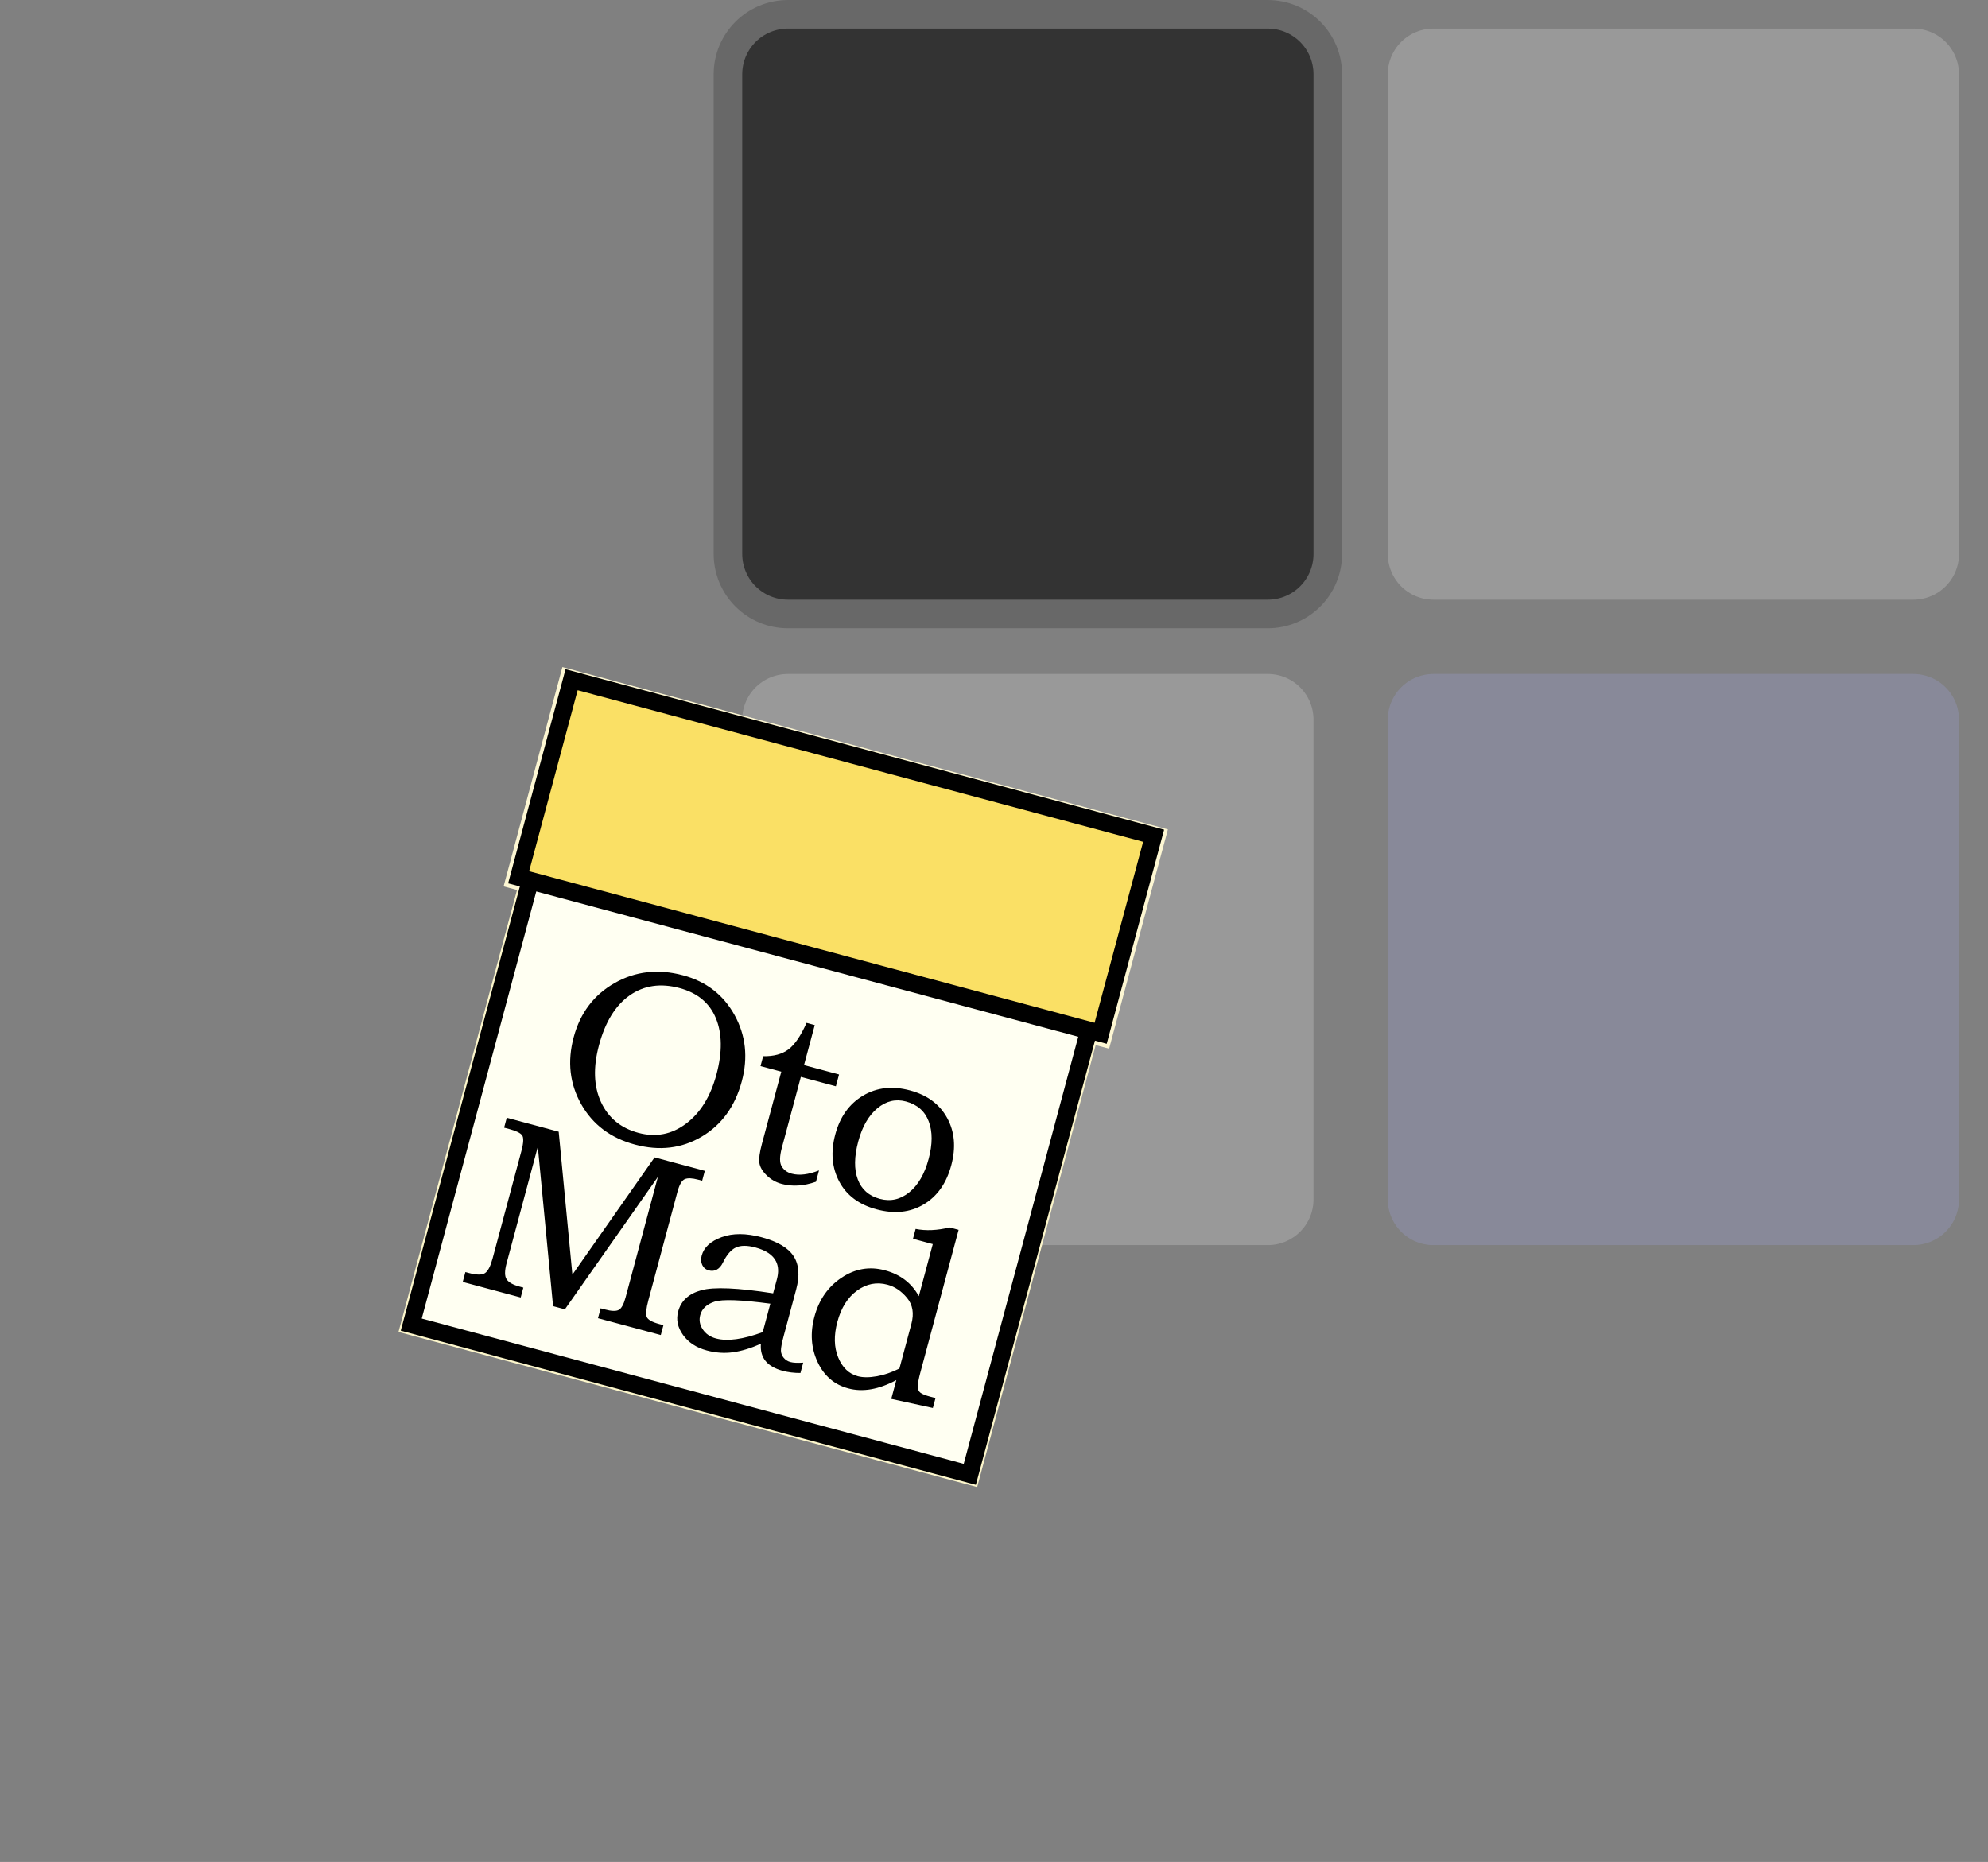 <?xml version="1.0" encoding="utf-8"?>
<svg width="348px" height="326px" viewBox="0 0 348 326" version="1.1" xmlns:xlink="http://www.w3.org/1999/xlink" xmlns="http://www.w3.org/2000/svg">
  <rect x="0" y="0" width="348" height="326" fill="#808080" stroke="none"/>
  <desc>Created with Lunacy</desc>
  <defs>
    <path d="M7.999 0L92.001 0Q92.197 0 92.394 0.01Q92.59 0.019 92.785 0.039Q92.981 0.058 93.175 0.087Q93.369 0.115 93.561 0.154Q93.754 0.192 93.945 0.24Q94.135 0.287 94.323 0.344Q94.511 0.401 94.696 0.468Q94.881 0.534 95.062 0.609Q95.243 0.684 95.421 0.768Q95.599 0.852 95.772 0.945Q95.945 1.037 96.113 1.138Q96.282 1.239 96.445 1.348Q96.608 1.457 96.766 1.574Q96.924 1.691 97.076 1.816Q97.227 1.94 97.373 2.072Q97.518 2.204 97.657 2.343Q97.796 2.482 97.928 2.627Q98.06 2.773 98.184 2.924Q98.309 3.076 98.426 3.234Q98.543 3.392 98.652 3.555Q98.761 3.718 98.862 3.887Q98.963 4.055 99.055 4.228Q99.148 4.401 99.232 4.579Q99.316 4.756 99.391 4.938Q99.466 5.119 99.532 5.304Q99.599 5.489 99.656 5.677Q99.713 5.865 99.76 6.055Q99.808 6.246 99.846 6.438Q99.885 6.631 99.913 6.825Q99.942 7.02 99.962 7.215Q99.981 7.41 99.99 7.607Q100 7.803 100 7.999L100 92.001Q100 92.197 99.99 92.394Q99.981 92.59 99.962 92.785Q99.942 92.981 99.913 93.175Q99.885 93.369 99.846 93.561Q99.808 93.754 99.76 93.945Q99.713 94.135 99.656 94.323Q99.599 94.511 99.532 94.696Q99.466 94.881 99.391 95.062Q99.316 95.243 99.232 95.421Q99.148 95.599 99.055 95.772Q98.963 95.945 98.862 96.113Q98.761 96.282 98.652 96.445Q98.543 96.608 98.426 96.766Q98.309 96.924 98.184 97.076Q98.06 97.227 97.928 97.373Q97.796 97.518 97.657 97.657Q97.518 97.796 97.373 97.928Q97.227 98.06 97.076 98.184Q96.924 98.309 96.766 98.426Q96.608 98.543 96.445 98.652Q96.282 98.761 96.113 98.862Q95.945 98.963 95.772 99.055Q95.599 99.148 95.421 99.232Q95.243 99.316 95.062 99.391Q94.881 99.466 94.696 99.532Q94.511 99.599 94.323 99.656Q94.135 99.713 93.945 99.76Q93.754 99.808 93.561 99.846Q93.369 99.885 93.175 99.913Q92.981 99.942 92.785 99.962Q92.59 99.981 92.394 99.99Q92.197 100 92.001 100L7.999 100Q7.803 100 7.607 99.99Q7.41 99.981 7.215 99.962Q7.02 99.942 6.825 99.913Q6.631 99.885 6.438 99.846Q6.246 99.808 6.055 99.76Q5.865 99.713 5.677 99.656Q5.489 99.599 5.304 99.532Q5.119 99.466 4.938 99.391Q4.756 99.316 4.579 99.232Q4.401 99.148 4.228 99.055Q4.055 98.963 3.887 98.862Q3.718 98.761 3.555 98.652Q3.392 98.543 3.234 98.426Q3.076 98.309 2.924 98.184Q2.773 98.06 2.627 97.928Q2.482 97.796 2.343 97.657Q2.204 97.518 2.072 97.373Q1.94 97.227 1.816 97.076Q1.691 96.924 1.574 96.766Q1.457 96.608 1.348 96.445Q1.239 96.282 1.138 96.113Q1.037 95.945 0.945 95.772Q0.852 95.599 0.768 95.421Q0.684 95.243 0.609 95.062Q0.534 94.881 0.468 94.696Q0.401 94.511 0.344 94.323Q0.287 94.135 0.24 93.945Q0.192 93.754 0.154 93.561Q0.115 93.369 0.087 93.175Q0.058 92.981 0.039 92.785Q0.019 92.59 0.01 92.394Q0 92.197 0 92.001L0 7.999Q0 7.803 0.01 7.607Q0.019 7.41 0.039 7.215Q0.058 7.02 0.087 6.825Q0.115 6.631 0.154 6.438Q0.192 6.246 0.24 6.055Q0.287 5.865 0.344 5.677Q0.401 5.489 0.468 5.304Q0.534 5.119 0.609 4.938Q0.684 4.756 0.768 4.579Q0.852 4.401 0.945 4.228Q1.037 4.055 1.138 3.887Q1.239 3.718 1.348 3.555Q1.457 3.392 1.574 3.234Q1.691 3.076 1.816 2.924Q1.94 2.773 2.072 2.627Q2.204 2.482 2.343 2.343Q2.482 2.204 2.627 2.072Q2.773 1.94 2.924 1.816Q3.076 1.691 3.234 1.574Q3.392 1.457 3.555 1.348Q3.718 1.239 3.887 1.138Q4.055 1.037 4.228 0.945Q4.401 0.852 4.579 0.768Q4.756 0.684 4.938 0.609Q5.119 0.534 5.304 0.468Q5.489 0.401 5.677 0.344Q5.865 0.287 6.055 0.24Q6.246 0.192 6.438 0.154Q6.631 0.115 6.825 0.087Q7.02 0.058 7.215 0.039Q7.41 0.019 7.607 0.01Q7.803 0 7.999 0Z" transform="translate(124.927 0)" id="path_1" />
  </defs>
  <g id="Software" transform="translate(5 5)">
    <path d="M7.999 0L92.001 0Q92.197 0 92.394 0.01Q92.59 0.019 92.785 0.039Q92.981 0.058 93.175 0.087Q93.369 0.115 93.561 0.154Q93.754 0.192 93.945 0.24Q94.135 0.287 94.323 0.344Q94.511 0.401 94.696 0.468Q94.881 0.534 95.062 0.609Q95.243 0.684 95.421 0.768Q95.599 0.852 95.772 0.945Q95.945 1.037 96.113 1.138Q96.282 1.239 96.445 1.348Q96.608 1.457 96.766 1.574Q96.924 1.691 97.076 1.816Q97.227 1.94 97.373 2.072Q97.518 2.204 97.657 2.343Q97.796 2.482 97.928 2.627Q98.06 2.773 98.184 2.924Q98.309 3.076 98.426 3.234Q98.543 3.392 98.652 3.555Q98.761 3.718 98.862 3.887Q98.963 4.055 99.055 4.228Q99.148 4.401 99.232 4.579Q99.316 4.756 99.391 4.938Q99.466 5.119 99.532 5.304Q99.599 5.489 99.656 5.677Q99.713 5.865 99.76 6.055Q99.808 6.246 99.846 6.438Q99.885 6.631 99.913 6.825Q99.942 7.02 99.962 7.215Q99.981 7.41 99.99 7.607Q100 7.803 100 7.999L100 92.001Q100 92.197 99.99 92.394Q99.981 92.59 99.962 92.785Q99.942 92.981 99.913 93.175Q99.885 93.369 99.846 93.561Q99.808 93.754 99.76 93.945Q99.713 94.135 99.656 94.323Q99.599 94.511 99.532 94.696Q99.466 94.881 99.391 95.062Q99.316 95.243 99.232 95.421Q99.148 95.599 99.055 95.772Q98.963 95.945 98.862 96.113Q98.761 96.282 98.652 96.445Q98.543 96.608 98.426 96.766Q98.309 96.924 98.184 97.076Q98.06 97.227 97.928 97.373Q97.796 97.518 97.657 97.657Q97.518 97.796 97.373 97.928Q97.227 98.06 97.076 98.184Q96.924 98.309 96.766 98.426Q96.608 98.543 96.445 98.652Q96.282 98.761 96.113 98.862Q95.945 98.963 95.772 99.055Q95.599 99.148 95.421 99.232Q95.243 99.316 95.062 99.391Q94.881 99.466 94.696 99.532Q94.511 99.599 94.323 99.656Q94.135 99.713 93.945 99.76Q93.754 99.808 93.561 99.846Q93.369 99.885 93.175 99.913Q92.981 99.942 92.785 99.962Q92.59 99.981 92.394 99.99Q92.197 100 92.001 100L7.999 100Q7.803 100 7.607 99.99Q7.41 99.981 7.215 99.962Q7.02 99.942 6.825 99.913Q6.631 99.885 6.438 99.846Q6.246 99.808 6.055 99.76Q5.865 99.713 5.677 99.656Q5.489 99.599 5.304 99.532Q5.119 99.466 4.938 99.391Q4.756 99.316 4.579 99.232Q4.401 99.148 4.228 99.055Q4.055 98.963 3.887 98.862Q3.718 98.761 3.555 98.652Q3.392 98.543 3.234 98.426Q3.076 98.309 2.924 98.184Q2.773 98.06 2.627 97.928Q2.482 97.796 2.343 97.657Q2.204 97.518 2.072 97.373Q1.94 97.227 1.816 97.076Q1.691 96.924 1.574 96.766Q1.457 96.608 1.348 96.445Q1.239 96.282 1.138 96.113Q1.037 95.945 0.945 95.772Q0.852 95.599 0.768 95.421Q0.684 95.243 0.609 95.062Q0.534 94.881 0.468 94.696Q0.401 94.511 0.344 94.323Q0.287 94.135 0.24 93.945Q0.192 93.754 0.154 93.561Q0.115 93.369 0.087 93.175Q0.058 92.981 0.039 92.785Q0.019 92.59 0.01 92.394Q0 92.197 0 92.001L0 7.999Q0 7.803 0.01 7.607Q0.019 7.41 0.039 7.215Q0.058 7.02 0.087 6.825Q0.115 6.631 0.154 6.438Q0.192 6.246 0.24 6.055Q0.287 5.865 0.344 5.677Q0.401 5.489 0.468 5.304Q0.534 5.119 0.609 4.938Q0.684 4.756 0.768 4.579Q0.852 4.401 0.945 4.228Q1.037 4.055 1.138 3.887Q1.239 3.718 1.348 3.555Q1.457 3.392 1.574 3.234Q1.691 3.076 1.816 2.924Q1.94 2.773 2.072 2.627Q2.204 2.482 2.343 2.343Q2.482 2.204 2.627 2.072Q2.773 1.94 2.924 1.816Q3.076 1.691 3.234 1.574Q3.392 1.457 3.555 1.348Q3.718 1.239 3.887 1.138Q4.055 1.037 4.228 0.945Q4.401 0.852 4.579 0.768Q4.756 0.684 4.938 0.609Q5.119 0.534 5.304 0.468Q5.489 0.401 5.677 0.344Q5.865 0.287 6.055 0.24Q6.246 0.192 6.438 0.154Q6.631 0.115 6.825 0.087Q7.02 0.058 7.215 0.039Q7.41 0.019 7.607 0.01Q7.803 0 7.999 0Z" transform="translate(237.927 113)" id="Rectangle-4" fill="#888999" fill-opacity="0.99" stroke="none" />
    <path d="M7.999 0L92.001 0Q92.197 0 92.394 0.01Q92.59 0.019 92.785 0.039Q92.981 0.058 93.175 0.087Q93.369 0.115 93.561 0.154Q93.754 0.192 93.945 0.24Q94.135 0.287 94.323 0.344Q94.511 0.401 94.696 0.468Q94.881 0.534 95.062 0.609Q95.243 0.684 95.421 0.768Q95.599 0.852 95.772 0.945Q95.945 1.037 96.113 1.138Q96.282 1.239 96.445 1.348Q96.608 1.457 96.766 1.574Q96.924 1.691 97.076 1.816Q97.227 1.94 97.373 2.072Q97.518 2.204 97.657 2.343Q97.796 2.482 97.928 2.627Q98.06 2.773 98.184 2.924Q98.309 3.076 98.426 3.234Q98.543 3.392 98.652 3.555Q98.761 3.718 98.862 3.887Q98.963 4.055 99.055 4.228Q99.148 4.401 99.232 4.579Q99.316 4.756 99.391 4.938Q99.466 5.119 99.532 5.304Q99.599 5.489 99.656 5.677Q99.713 5.865 99.76 6.055Q99.808 6.246 99.846 6.438Q99.885 6.631 99.913 6.825Q99.942 7.02 99.962 7.215Q99.981 7.41 99.99 7.607Q100 7.803 100 7.999L100 92.001Q100 92.197 99.99 92.394Q99.981 92.59 99.962 92.785Q99.942 92.981 99.913 93.175Q99.885 93.369 99.846 93.561Q99.808 93.754 99.76 93.945Q99.713 94.135 99.656 94.323Q99.599 94.511 99.532 94.696Q99.466 94.881 99.391 95.062Q99.316 95.243 99.232 95.421Q99.148 95.599 99.055 95.772Q98.963 95.945 98.862 96.113Q98.761 96.282 98.652 96.445Q98.543 96.608 98.426 96.766Q98.309 96.924 98.184 97.076Q98.06 97.227 97.928 97.373Q97.796 97.518 97.657 97.657Q97.518 97.796 97.373 97.928Q97.227 98.06 97.076 98.184Q96.924 98.309 96.766 98.426Q96.608 98.543 96.445 98.652Q96.282 98.761 96.113 98.862Q95.945 98.963 95.772 99.055Q95.599 99.148 95.421 99.232Q95.243 99.316 95.062 99.391Q94.881 99.466 94.696 99.532Q94.511 99.599 94.323 99.656Q94.135 99.713 93.945 99.76Q93.754 99.808 93.561 99.846Q93.369 99.885 93.175 99.913Q92.981 99.942 92.785 99.962Q92.59 99.981 92.394 99.99Q92.197 100 92.001 100L7.999 100Q7.803 100 7.607 99.99Q7.41 99.981 7.215 99.962Q7.02 99.942 6.825 99.913Q6.631 99.885 6.438 99.846Q6.246 99.808 6.055 99.76Q5.865 99.713 5.677 99.656Q5.489 99.599 5.304 99.532Q5.119 99.466 4.938 99.391Q4.756 99.316 4.579 99.232Q4.401 99.148 4.228 99.055Q4.055 98.963 3.887 98.862Q3.718 98.761 3.555 98.652Q3.392 98.543 3.234 98.426Q3.076 98.309 2.924 98.184Q2.773 98.06 2.627 97.928Q2.482 97.796 2.343 97.657Q2.204 97.518 2.072 97.373Q1.94 97.227 1.816 97.076Q1.691 96.924 1.574 96.766Q1.457 96.608 1.348 96.445Q1.239 96.282 1.138 96.113Q1.037 95.945 0.945 95.772Q0.852 95.599 0.768 95.421Q0.684 95.243 0.609 95.062Q0.534 94.881 0.468 94.696Q0.401 94.511 0.344 94.323Q0.287 94.135 0.24 93.945Q0.192 93.754 0.154 93.561Q0.115 93.369 0.087 93.175Q0.058 92.981 0.039 92.785Q0.019 92.59 0.01 92.394Q0 92.197 0 92.001L0 7.999Q0 7.803 0.01 7.607Q0.019 7.41 0.039 7.215Q0.058 7.02 0.087 6.825Q0.115 6.631 0.154 6.438Q0.192 6.246 0.24 6.055Q0.287 5.865 0.344 5.677Q0.401 5.489 0.468 5.304Q0.534 5.119 0.609 4.938Q0.684 4.756 0.768 4.579Q0.852 4.401 0.945 4.228Q1.037 4.055 1.138 3.887Q1.239 3.718 1.348 3.555Q1.457 3.392 1.574 3.234Q1.691 3.076 1.816 2.924Q1.94 2.773 2.072 2.627Q2.204 2.482 2.343 2.343Q2.482 2.204 2.627 2.072Q2.773 1.94 2.924 1.816Q3.076 1.691 3.234 1.574Q3.392 1.457 3.555 1.348Q3.718 1.239 3.887 1.138Q4.055 1.037 4.228 0.945Q4.401 0.852 4.579 0.768Q4.756 0.684 4.938 0.609Q5.119 0.534 5.304 0.468Q5.489 0.401 5.677 0.344Q5.865 0.287 6.055 0.24Q6.246 0.192 6.438 0.154Q6.631 0.115 6.825 0.087Q7.02 0.058 7.215 0.039Q7.41 0.019 7.607 0.01Q7.803 0 7.999 0Z" transform="translate(124.927 113)" id="Rectangle-3" fill="#999999" stroke="none" />
    <path d="M7.999 0L92.001 0Q92.197 0 92.394 0.01Q92.59 0.019 92.785 0.039Q92.981 0.058 93.175 0.087Q93.369 0.115 93.561 0.154Q93.754 0.192 93.945 0.24Q94.135 0.287 94.323 0.344Q94.511 0.401 94.696 0.468Q94.881 0.534 95.062 0.609Q95.243 0.684 95.421 0.768Q95.599 0.852 95.772 0.945Q95.945 1.037 96.113 1.138Q96.282 1.239 96.445 1.348Q96.608 1.457 96.766 1.574Q96.924 1.691 97.076 1.816Q97.227 1.94 97.373 2.072Q97.518 2.204 97.657 2.343Q97.796 2.482 97.928 2.627Q98.06 2.773 98.184 2.924Q98.309 3.076 98.426 3.234Q98.543 3.392 98.652 3.555Q98.761 3.718 98.862 3.887Q98.963 4.055 99.055 4.228Q99.148 4.401 99.232 4.579Q99.316 4.756 99.391 4.938Q99.466 5.119 99.532 5.304Q99.599 5.489 99.656 5.677Q99.713 5.865 99.76 6.055Q99.808 6.246 99.846 6.438Q99.885 6.631 99.913 6.825Q99.942 7.02 99.962 7.215Q99.981 7.41 99.99 7.607Q100 7.803 100 7.999L100 92.001Q100 92.197 99.99 92.394Q99.981 92.59 99.962 92.785Q99.942 92.981 99.913 93.175Q99.885 93.369 99.846 93.561Q99.808 93.754 99.76 93.945Q99.713 94.135 99.656 94.323Q99.599 94.511 99.532 94.696Q99.466 94.881 99.391 95.062Q99.316 95.243 99.232 95.421Q99.148 95.599 99.055 95.772Q98.963 95.945 98.862 96.113Q98.761 96.282 98.652 96.445Q98.543 96.608 98.426 96.766Q98.309 96.924 98.184 97.076Q98.06 97.227 97.928 97.373Q97.796 97.518 97.657 97.657Q97.518 97.796 97.373 97.928Q97.227 98.06 97.076 98.184Q96.924 98.309 96.766 98.426Q96.608 98.543 96.445 98.652Q96.282 98.761 96.113 98.862Q95.945 98.963 95.772 99.055Q95.599 99.148 95.421 99.232Q95.243 99.316 95.062 99.391Q94.881 99.466 94.696 99.532Q94.511 99.599 94.323 99.656Q94.135 99.713 93.945 99.76Q93.754 99.808 93.561 99.846Q93.369 99.885 93.175 99.913Q92.981 99.942 92.785 99.962Q92.59 99.981 92.394 99.99Q92.197 100 92.001 100L7.999 100Q7.803 100 7.607 99.99Q7.41 99.981 7.215 99.962Q7.02 99.942 6.825 99.913Q6.631 99.885 6.438 99.846Q6.246 99.808 6.055 99.76Q5.865 99.713 5.677 99.656Q5.489 99.599 5.304 99.532Q5.119 99.466 4.938 99.391Q4.756 99.316 4.579 99.232Q4.401 99.148 4.228 99.055Q4.055 98.963 3.887 98.862Q3.718 98.761 3.555 98.652Q3.392 98.543 3.234 98.426Q3.076 98.309 2.924 98.184Q2.773 98.06 2.627 97.928Q2.482 97.796 2.343 97.657Q2.204 97.518 2.072 97.373Q1.94 97.227 1.816 97.076Q1.691 96.924 1.574 96.766Q1.457 96.608 1.348 96.445Q1.239 96.282 1.138 96.113Q1.037 95.945 0.945 95.772Q0.852 95.599 0.768 95.421Q0.684 95.243 0.609 95.062Q0.534 94.881 0.468 94.696Q0.401 94.511 0.344 94.323Q0.287 94.135 0.24 93.945Q0.192 93.754 0.154 93.561Q0.115 93.369 0.087 93.175Q0.058 92.981 0.039 92.785Q0.019 92.59 0.01 92.394Q0 92.197 0 92.001L0 7.999Q0 7.803 0.01 7.607Q0.019 7.41 0.039 7.215Q0.058 7.02 0.087 6.825Q0.115 6.631 0.154 6.438Q0.192 6.246 0.24 6.055Q0.287 5.865 0.344 5.677Q0.401 5.489 0.468 5.304Q0.534 5.119 0.609 4.938Q0.684 4.756 0.768 4.579Q0.852 4.401 0.945 4.228Q1.037 4.055 1.138 3.887Q1.239 3.718 1.348 3.555Q1.457 3.392 1.574 3.234Q1.691 3.076 1.816 2.924Q1.94 2.773 2.072 2.627Q2.204 2.482 2.343 2.343Q2.482 2.204 2.627 2.072Q2.773 1.94 2.924 1.816Q3.076 1.691 3.234 1.574Q3.392 1.457 3.555 1.348Q3.718 1.239 3.887 1.138Q4.055 1.037 4.228 0.945Q4.401 0.852 4.579 0.768Q4.756 0.684 4.938 0.609Q5.119 0.534 5.304 0.468Q5.489 0.401 5.677 0.344Q5.865 0.287 6.055 0.24Q6.246 0.192 6.438 0.154Q6.631 0.115 6.825 0.087Q7.02 0.058 7.215 0.039Q7.41 0.019 7.607 0.01Q7.803 0 7.999 0Z" transform="translate(237.927 0)" id="Rectangle-2" fill="#999999" fill-opacity="0.99" stroke="none" />
    <g id="Rectangle">
      <use xlink:href="#path_1" fill="none" stroke="#686868" stroke-width="10" />
      <use stroke="none" fill="#333333" xlink:href="#path_1" />
    </g>
    <g id="icon" transform="matrix(0.866 -0.5 0.5 0.866 0 147.839)">
      <path d="M0 0L128 0L128 134.767L0 134.767L0 0Z" transform="translate(23.847 32.429)" id="Background" fill="none" stroke="none" />
      <g id="Group-2" transform="matrix(0.866 0.5 -0.5 0.866 72.088 0)">
        <g id="Group" transform="matrix(0.966 0.259 -0.259 0.966 31.022 0)">
          <g id="Group" transform="translate(2.432 39.447)">
            <path d="M0 0L104.866 0L104.866 80.412L0 80.412L0 0L0 0Z" id="Rectangle-4" fill="#FCF6CB" stroke="none" />
          </g>
          <g id="Group" transform="translate(-3.051758E-05 -3.051758E-05)">
            <path d="M0 0L109.729 0L109.729 39.751L0 39.751L0 0L0 0Z" transform="translate(3.051758E-05 1.525879E-05)" id="Rectangle-2" fill="#FDF7D3" stroke="none" />
          </g>
          <g id="Group" transform="translate(2.128 1.722)">
            <path d="M0 0L105.474 0L105.474 35.806L0 35.806L0 0L0 0Z" id="Rectangle" fill="#FAE065" stroke="#000000" stroke-width="3" />
          </g>
          <g id="Group" transform="translate(4.255 37.627)">
            <path d="M0 0L101.218 0L101.218 80.412L0 80.412L0 0L0 0Z" id="Rectangle-3" fill="#FFFFF2" stroke="#000000" stroke-width="3" />
          </g>
          <g id="Group" transform="translate(18.69 46.651)">
            <g id="Oto">
              <path d="M4.465 4.413Q-3.05176e-05 8.827 -3.05176e-05 15.425Q-3.08752e-05 22.023 4.311 26.414Q8.623 30.805 15.232 30.805Q21.885 30.805 26.152 26.436Q30.42 22.066 30.42 15.25Q30.42 8.783 26.196 4.391Q21.973 0 15.67 0Q8.929 0 4.465 4.413ZM25.824 15.25Q25.824 9.22 23.176 5.768Q20.528 2.316 15.67 2.316Q10.505 2.316 7.572 5.812Q4.64 9.307 4.64 15.643Q4.64 21.673 7.572 25.169Q10.505 28.664 15.276 28.664Q20.003 28.664 22.914 24.95Q25.824 21.236 25.824 15.25ZM40.204 2.447L38.716 2.447C38.336 4.894 37.716 6.664 36.855 7.756C35.995 8.848 34.674 9.613 32.894 10.05L32.894 11.841L36.658 11.841L36.658 24.95C36.658 26.494 36.804 27.601 37.096 28.271C37.388 28.941 37.986 29.531 38.891 30.041C39.795 30.55 40.773 30.805 41.823 30.805C43.749 30.805 45.646 30.165 47.514 28.883L47.514 26.829C45.909 28.023 44.42 28.621 43.049 28.621C42.232 28.621 41.553 28.358 41.014 27.834C40.474 27.31 40.204 26.261 40.204 24.688L40.204 11.841L46.551 11.841L46.551 9.7L40.204 9.7L40.204 2.447ZM51.563 12.191Q48.631 15.206 48.631 20.013Q48.631 24.775 51.432 27.79C53.3 29.8 55.824 30.805 59.004 30.805C62.243 30.805 64.826 29.815 66.752 27.834C68.678 25.853 69.641 23.232 69.641 19.969Q69.641 15.119 66.795 12.147C64.899 10.166 62.389 9.176 59.267 9.176Q54.496 9.176 51.563 12.191ZM65.526 19.925Q65.526 15.905 63.841 13.568C62.718 12.009 61.134 11.23 59.092 11.23C57.224 11.23 55.714 12.045 54.562 13.677Q52.833 16.124 52.833 20.144C52.833 22.911 53.38 25.059 54.474 26.589C55.568 28.118 57.108 28.883 59.092 28.883Q61.981 28.883 63.753 26.458C64.935 24.841 65.526 22.663 65.526 19.925Z" id="Shape" fill="#000000" fill-rule="evenodd" stroke="none" />
            </g>
          </g>
          <g id="Group" transform="translate(11.027 77.204)">
            <g id="Mad">
              <path d="M74.163 3.583L74.163 1.792C75.972 1.675 77.869 1.078 79.853 0L81.473 0L81.473 25.868C81.473 27.004 81.539 27.82 81.67 28.315C81.801 28.81 82.049 29.13 82.414 29.276C82.779 29.422 83.399 29.494 84.274 29.494L85.193 29.494L85.193 31.286L77.752 31.636L77.752 28.227C75.214 30.616 72.631 31.81 70.005 31.81C67.466 31.81 65.336 30.784 63.615 28.73Q61.032 25.649 61.032 21.236C61.032 18.148 61.973 15.534 63.855 13.393Q66.679 10.181 70.837 10.181Q75.039 10.181 77.752 13.021L77.752 3.583L74.163 3.583ZM0 1.529L9.411 1.529L18.208 25.081L26.787 1.529L35.891 1.529L35.891 3.321L35.147 3.321C34.068 3.321 33.309 3.496 32.871 3.845C32.434 4.195 32.215 5.025 32.215 6.336L32.215 25.955C32.215 27.47 32.375 28.439 32.696 28.861C33.017 29.283 33.834 29.495 35.147 29.495L35.891 29.495L35.891 31.286L24.511 31.286L24.511 29.495L25.299 29.495Q27.05 29.495 27.641 28.948C28.035 28.584 28.232 27.791 28.232 26.567L28.232 4.676L18.515 31.286L16.37 31.286L6.566 5.025L6.566 26.13Q6.566 28.227 7.31 28.861Q8.054 29.495 9.804 29.495L10.505 29.495L10.505 31.286L0 31.286L0 29.495L0.613 29.495C2.043 29.495 2.962 29.254 3.37 28.774Q3.983 28.053 3.983 25.955L3.983 6.511Q3.983 4.239 3.37 3.78Q2.758 3.321 1.007 3.321L0 3.321L0 1.529ZM52.992 16.604L52.992 19.139Q43.669 20.144 40.715 21.87Q37.76 23.596 37.76 26.523C37.76 27.98 38.387 29.225 39.642 30.259C40.897 31.293 42.473 31.81 44.369 31.81C45.974 31.81 47.47 31.519 48.856 30.936Q50.935 30.063 53.211 28.227C53.649 30.616 55.283 31.81 58.113 31.81C59.105 31.81 60.141 31.665 61.221 31.373L61.221 29.494C60.287 29.815 59.557 29.975 59.032 29.975C58.536 29.975 58.091 29.837 57.697 29.56C57.303 29.283 57.041 28.919 56.909 28.468Q56.712 27.79 56.712 25.868L56.712 17.434C56.712 14.929 56.063 13.094 54.765 11.929Q52.817 10.181 48.528 10.181Q44.282 10.181 41.743 11.973C40.051 13.167 39.205 14.507 39.205 15.993C39.205 16.633 39.38 17.158 39.73 17.566C40.08 17.973 40.532 18.177 41.087 18.177C41.612 18.177 42.05 18.01 42.4 17.675C42.75 17.34 42.983 16.866 43.1 16.255C43.392 14.74 43.895 13.684 44.61 13.087C45.325 12.49 46.426 12.191 47.915 12.191Q50.807 12.191 52.052 13.623Q52.992 14.705 52.992 16.604ZM77.752 18.046L77.752 26.13C76.644 27.12 75.484 27.9 74.273 28.468C73.062 29.036 71.989 29.32 71.056 29.32C69.451 29.32 68.065 28.555 66.897 27.026C65.73 25.496 65.147 23.508 65.147 21.061Q65.147 17.216 67.073 14.857C68.356 13.284 69.976 12.497 71.931 12.497C73.273 12.497 74.579 12.948 75.849 13.852Q77.752 15.206 77.752 18.046ZM43.472 23.203C44.683 22.416 47.856 21.688 52.992 21.018L52.992 26.174Q48.484 29.364 45.376 29.364C44.325 29.364 43.443 29.05 42.728 28.424C42.013 27.798 41.656 27.033 41.656 26.13C41.656 24.965 42.261 23.989 43.472 23.203Z" id="Shape" fill="#000000" fill-rule="evenodd" stroke="none" />
            </g>
          </g>
        </g>
      </g>
    </g>
  </g>
</svg>